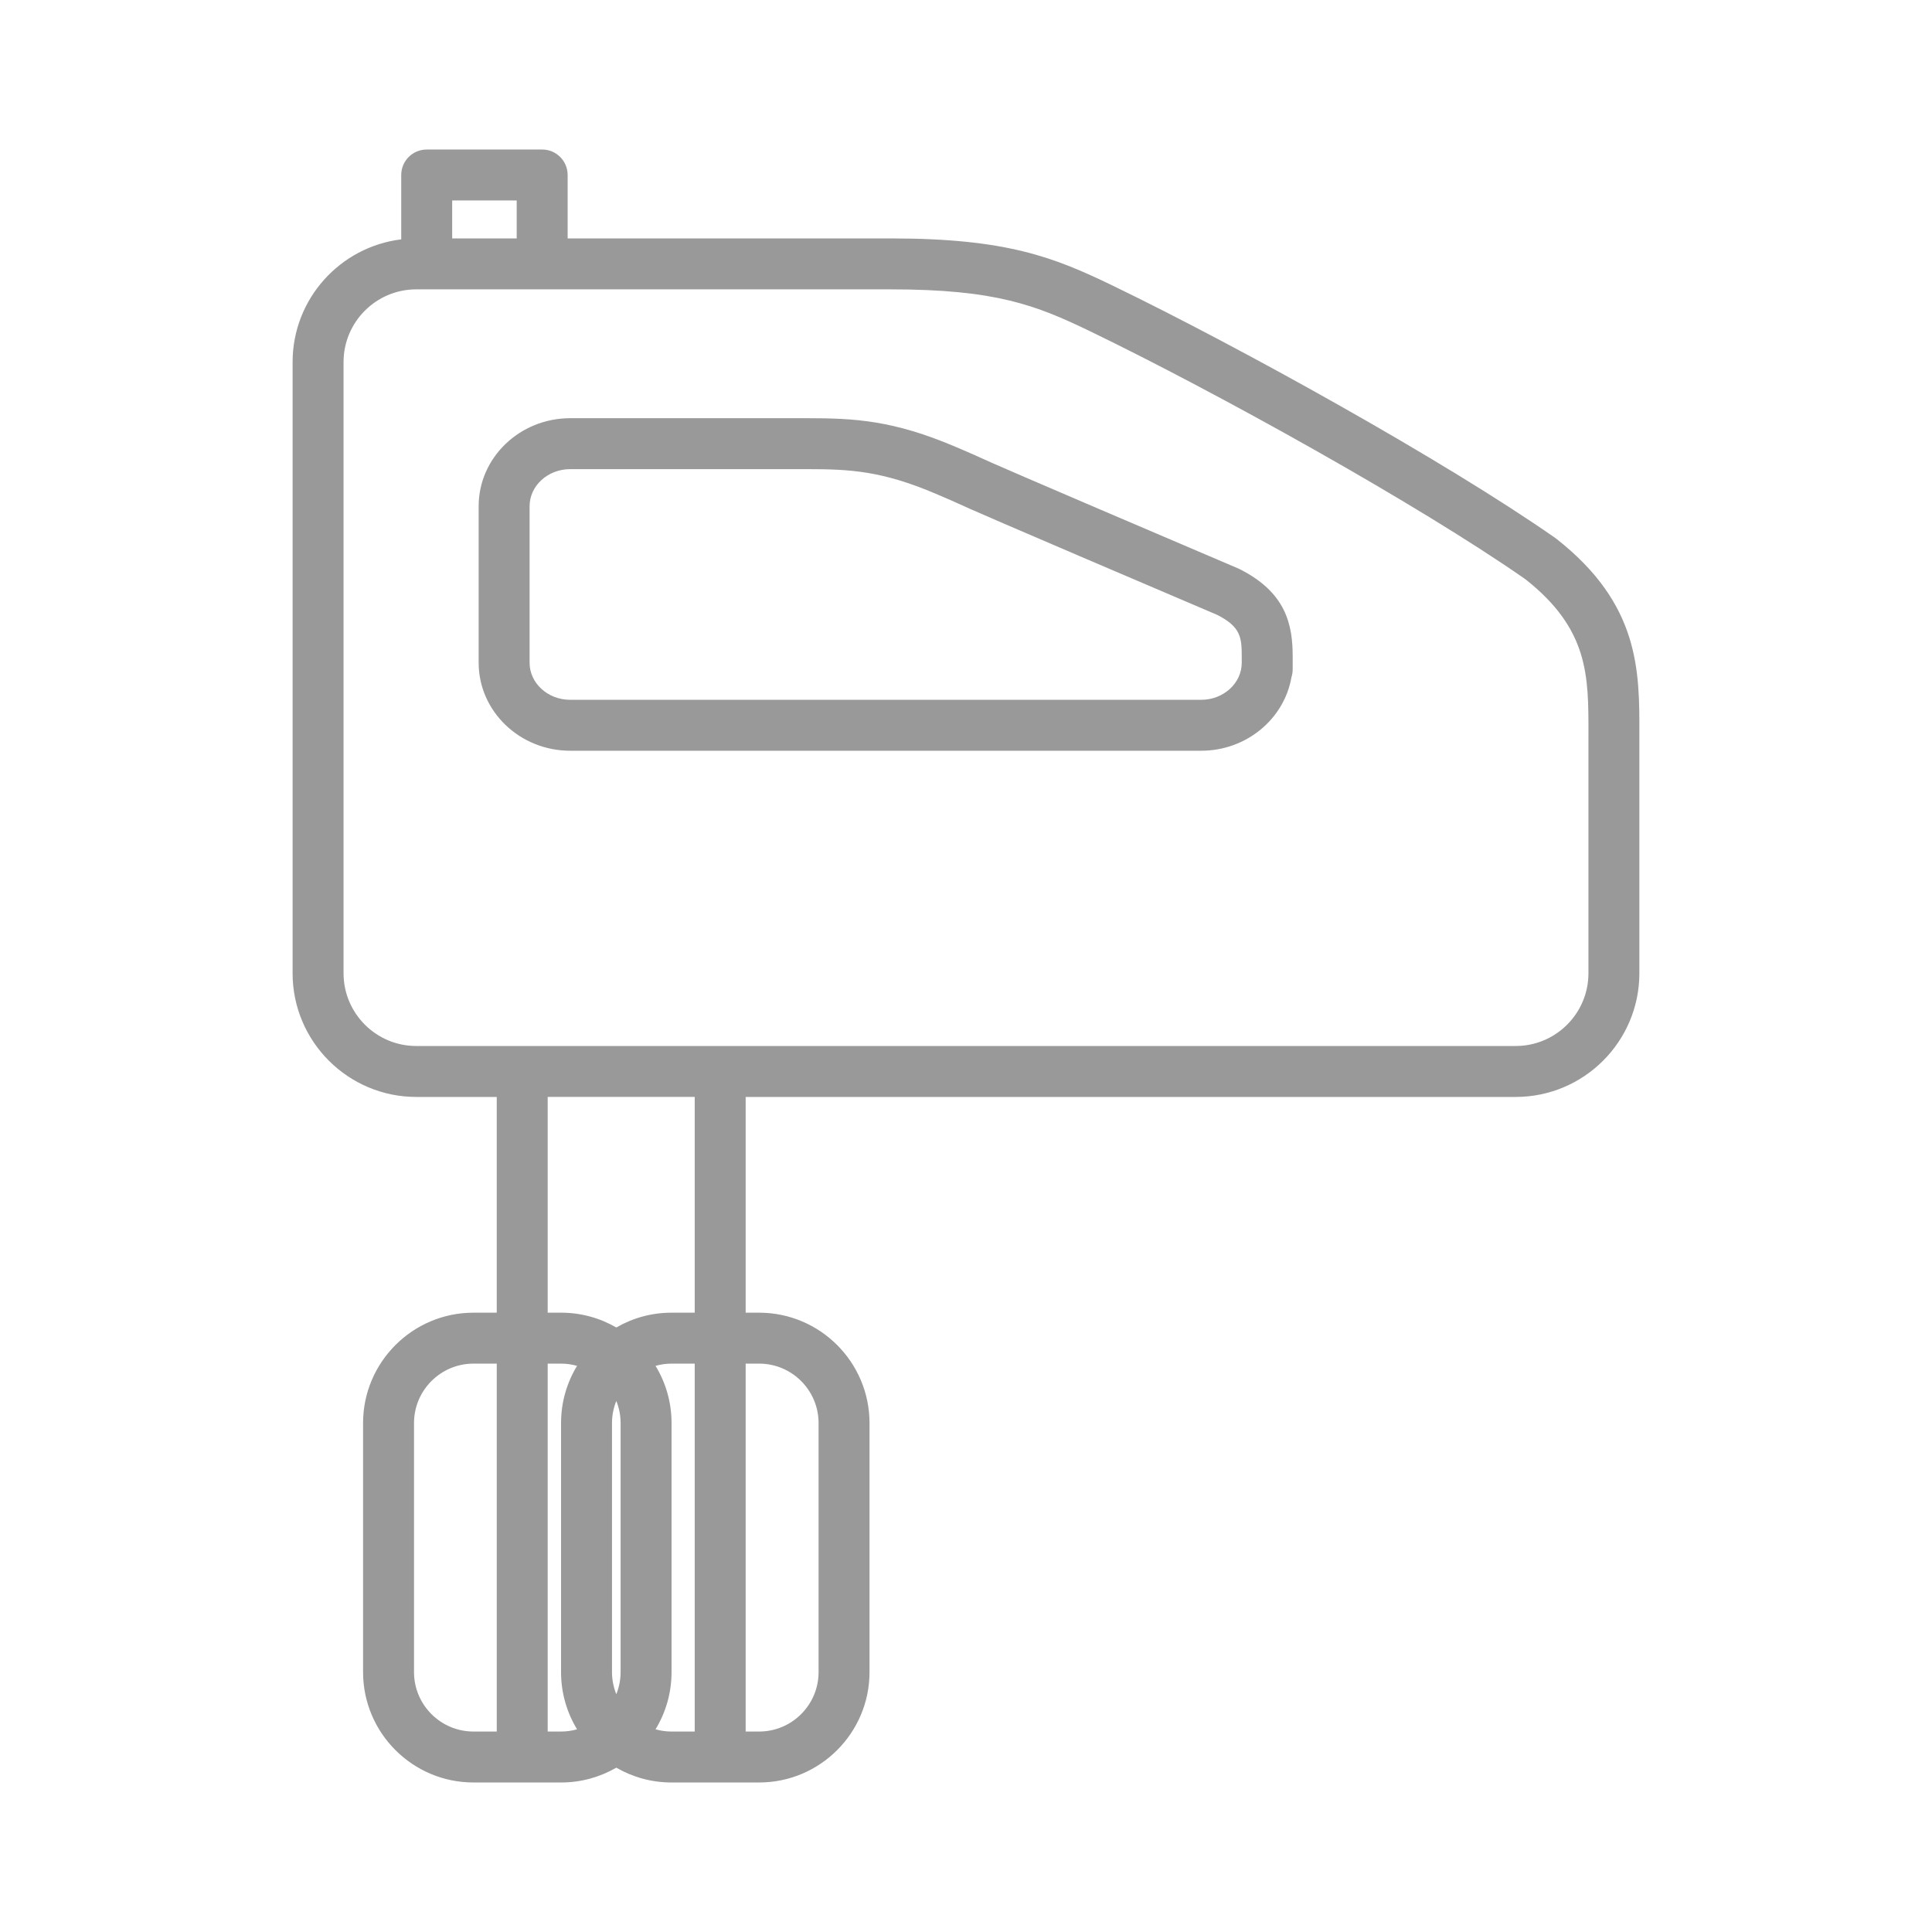 <?xml version="1.0" encoding="iso-8859-1"?>
<!-- Generator: Adobe Illustrator 17.1.0, SVG Export Plug-In . SVG Version: 6.00 Build 0)  -->
<!DOCTYPE svg PUBLIC "-//W3C//DTD SVG 1.1//EN" "http://www.w3.org/Graphics/SVG/1.1/DTD/svg11.dtd">
<svg version="1.1" id="Artwork" xmlns="http://www.w3.org/2000/svg" xmlns:xlink="http://www.w3.org/1999/xlink" x="0px" y="0px"
	 width="256px" height="256px" viewBox="0 0 256 256" style="enable-background:new 0 0 256 256;" xml:space="preserve">
<g>
	<path style="fill:#999999;" d="M164.25,75.408c-0.063-0.032-0.127-0.062-0.191-0.089c-30.925-13.188-33.071-14.178-34.225-14.709
		c-0.535-0.247-0.921-0.425-3.194-1.394c-8.279-3.53-13.385-3.803-19.694-3.803H75.554c-6.688,0-12.13,5.231-12.13,11.66v20.745
		c0,6.429,5.442,11.659,12.13,11.659h83.604c6.01,0,11.013-4.223,11.966-9.744c0.106-0.328,0.163-0.678,0.163-1.041v-1.711
		C171.287,82.807,170.435,78.516,164.25,75.408z M164.537,87.819c0,2.707-2.413,4.909-5.379,4.909H75.554
		c-2.967,0-5.38-2.202-5.38-4.909V67.073c0-2.707,2.413-4.91,5.38-4.91h31.392c5.676,0,9.928,0.227,17.046,3.263
		c2.183,0.931,2.533,1.092,3.016,1.315c1.266,0.583,3.383,1.559,34.3,14.744c3.084,1.575,3.229,2.975,3.229,5.497V87.819z"/>
	<path style="fill:#999999;" d="M206.227,71.391c-0.05-0.039-0.1-0.076-0.152-0.112c-14.578-10.184-41.793-25.287-58.649-33.439
		c-7.805-3.774-14.067-6.248-29.401-6.248h-42.81v-8.404c0-1.864-1.511-3.375-3.375-3.375h-15.3c-1.864,0-3.375,1.511-3.375,3.375
		v8.528c-8.098,0.985-14.394,7.898-14.394,16.258v80.993c0,9.033,7.349,16.383,16.383,16.383h10.667v28.588h-3.088
		c-8.064,0-14.625,6.561-14.625,14.625v33c0,8.064,6.561,14.625,14.625,14.625h11.625c2.659,0,5.153-0.717,7.304-1.963
		c2.151,1.245,4.644,1.963,7.303,1.963h11.625c8.064,0,14.625-6.561,14.625-14.625v-33c0-8.064-6.561-14.625-14.625-14.625h-1.787
		v-28.588h102.038c9.033,0,16.383-7.349,16.383-16.383V98.271l0.001-0.993C217.244,88.812,217.262,80.058,206.227,71.391z
		 M59.916,26.562h8.55v5.029h-8.55V26.562z M54.859,221.562v-33c0-4.342,3.533-7.875,7.875-7.875h3.088v48.75h-3.088
		C58.392,229.438,54.859,225.905,54.859,221.562z M72.572,229.438v-48.75h1.787c0.73,0,1.433,0.108,2.105,0.294
		c-1.346,2.212-2.122,4.807-2.122,7.581v33c0,2.773,0.776,5.369,2.122,7.581c-0.671,0.187-1.375,0.294-2.105,0.294H72.572z
		 M82.234,188.562v33c0,1.036-0.206,2.023-0.571,2.93c-0.365-0.907-0.571-1.895-0.571-2.93v-33c0-1.036,0.206-2.023,0.571-2.93
		C82.028,186.539,82.234,187.527,82.234,188.562z M86.862,229.143c1.346-2.212,2.122-4.808,2.122-7.581v-33
		c0-2.773-0.776-5.369-2.122-7.581c0.671-0.186,1.375-0.294,2.104-0.294h3.088v48.75h-3.088
		C88.237,229.438,87.533,229.33,86.862,229.143z M100.591,180.687c4.342,0,7.875,3.533,7.875,7.875v33
		c0,4.343-3.533,7.875-7.875,7.875h-1.787v-48.75H100.591z M92.054,173.937h-3.088c-2.659,0-5.153,0.717-7.303,1.963
		c-2.151-1.245-4.645-1.963-7.304-1.963h-1.787v-28.588h19.482V173.937z M210.477,97.263l-0.001,31.703
		c0,5.312-4.321,9.633-9.633,9.633H55.155c-5.311,0-9.633-4.321-9.633-9.633V47.974c0-5.312,4.321-9.633,9.633-9.633h62.871
		c13.929,0,19.29,2.106,26.462,5.575c16.592,8.024,43.319,22.848,57.643,32.841C210.505,83.37,210.492,89.504,210.477,97.263z"/>
</g>
</svg>
